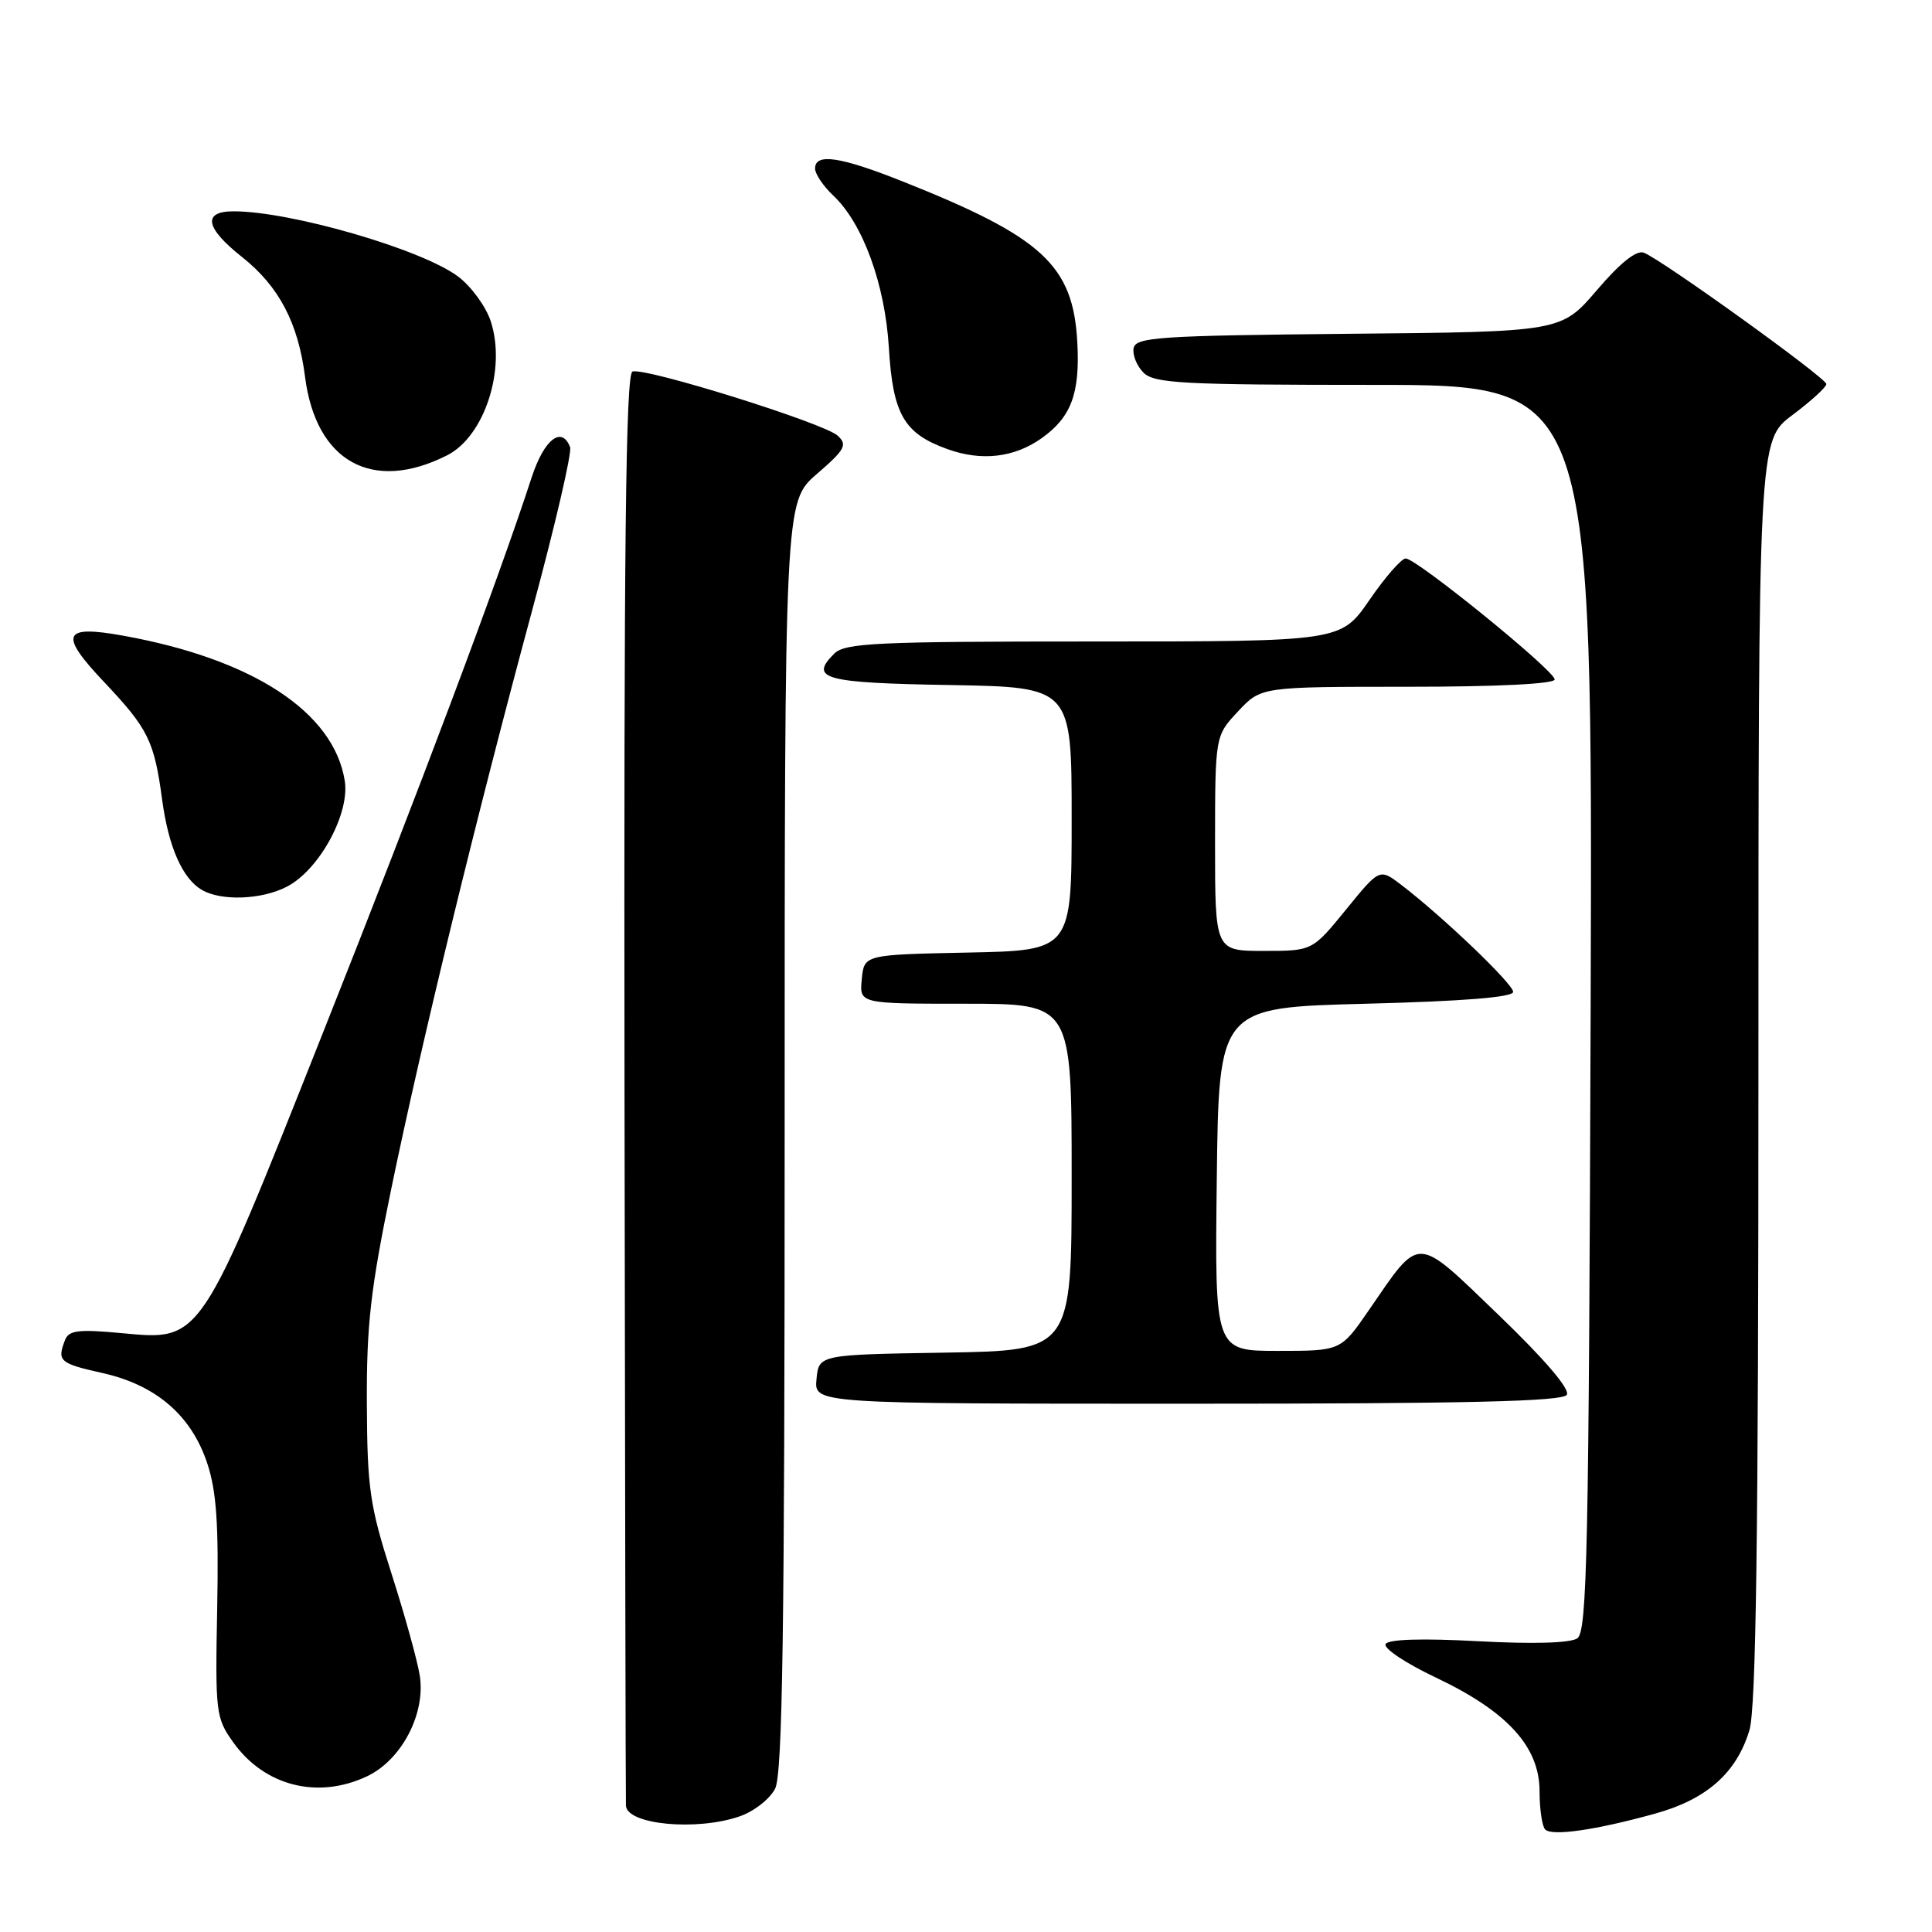 <?xml version="1.0" encoding="UTF-8" standalone="no"?>
<!DOCTYPE svg PUBLIC "-//W3C//DTD SVG 1.1//EN" "http://www.w3.org/Graphics/SVG/1.1/DTD/svg11.dtd" >
<svg xmlns="http://www.w3.org/2000/svg" xmlns:xlink="http://www.w3.org/1999/xlink" version="1.1" viewBox="0 0 256 256">
 <g >
 <path fill="currentColor"
d=" M 219.33 240.31 C 226.15 238.42 230.11 234.91 231.81 229.25 C 232.69 226.30 233.00 203.56 233.00 141.82 C 233.00 58.37 233.00 58.37 237.50 55.00 C 239.97 53.15 242.00 51.30 242.00 50.89 C 242.00 50.09 220.20 34.40 217.81 33.48 C 216.84 33.11 214.67 34.84 211.60 38.44 C 206.87 43.97 206.87 43.97 178.70 44.23 C 153.59 44.47 150.49 44.68 150.21 46.13 C 150.04 47.02 150.63 48.49 151.52 49.38 C 152.94 50.80 156.73 51.00 182.09 51.00 C 211.03 51.00 211.03 51.00 210.77 133.54 C 210.53 205.58 210.31 216.20 209.00 217.09 C 208.06 217.72 203.15 217.86 195.86 217.47 C 188.49 217.07 183.99 217.20 183.60 217.84 C 183.26 218.39 186.27 220.40 190.29 222.30 C 199.76 226.80 204.00 231.46 204.00 237.37 C 204.00 239.73 204.34 242.01 204.75 242.42 C 205.66 243.33 211.47 242.49 219.33 240.31 Z  M 97.97 240.69 C 99.89 240.04 102.01 238.38 102.71 237.00 C 103.69 235.05 103.97 216.12 103.97 150.50 C 103.97 66.50 103.97 66.50 108.23 62.81 C 111.98 59.57 112.32 58.95 111.00 57.73 C 109.21 56.07 85.51 48.66 83.81 49.23 C 82.91 49.53 82.66 72.11 82.75 144.06 C 82.82 196.00 82.90 238.85 82.94 239.28 C 83.14 241.78 92.30 242.64 97.97 240.69 Z  M 48.65 235.36 C 53.22 233.19 56.42 227.06 55.62 222.02 C 55.30 220.00 53.60 213.89 51.85 208.43 C 49.00 199.53 48.66 197.20 48.61 186.00 C 48.56 175.59 49.10 170.83 51.85 157.50 C 55.91 137.85 63.13 108.21 70.48 81.00 C 73.53 69.73 75.81 59.94 75.54 59.25 C 74.44 56.38 72.09 58.22 70.45 63.25 C 66.08 76.69 55.63 104.51 42.90 136.57 C 26.40 178.15 26.74 177.63 16.15 176.65 C 10.36 176.11 9.11 176.27 8.61 177.58 C 7.54 180.35 7.89 180.66 13.56 181.93 C 20.68 183.52 25.35 187.54 27.46 193.89 C 28.69 197.59 28.99 202.00 28.78 213.09 C 28.51 226.92 28.60 227.64 30.90 230.86 C 35.04 236.67 42.12 238.46 48.65 235.36 Z  M 207.61 184.82 C 208.07 184.08 204.65 180.09 198.58 174.25 C 187.43 163.53 188.30 163.56 181.37 173.62 C 177.67 179.00 177.67 179.00 169.32 179.00 C 160.96 179.00 160.96 179.00 161.23 156.25 C 161.50 133.50 161.50 133.50 181.00 133.00 C 193.89 132.67 200.50 132.14 200.50 131.43 C 200.50 130.37 191.14 121.42 185.65 117.23 C 182.80 115.06 182.80 115.06 178.35 120.53 C 173.89 126.00 173.89 126.00 167.45 126.00 C 161.00 126.00 161.00 126.00 161.00 111.75 C 161.01 97.50 161.01 97.50 164.06 94.25 C 167.10 91.00 167.10 91.00 186.55 91.00 C 198.42 91.00 206.00 90.62 206.00 90.03 C 206.00 88.86 187.70 74.00 186.26 74.00 C 185.70 74.00 183.54 76.47 181.46 79.50 C 177.67 85.00 177.67 85.00 144.91 85.00 C 116.07 85.00 111.95 85.19 110.53 86.62 C 107.19 89.95 109.19 90.49 125.83 90.77 C 142.00 91.05 142.00 91.05 142.00 108.50 C 142.00 125.94 142.00 125.94 128.25 126.22 C 114.50 126.50 114.50 126.50 114.19 129.75 C 113.87 133.00 113.87 133.00 127.94 133.00 C 142.00 133.00 142.00 133.00 142.00 155.98 C 142.00 178.95 142.00 178.95 125.25 179.23 C 108.50 179.50 108.50 179.50 108.19 182.75 C 107.87 186.00 107.87 186.00 157.38 186.00 C 194.36 186.00 207.07 185.70 207.61 184.82 Z  M 38.01 117.49 C 42.30 115.28 46.39 107.79 45.68 103.44 C 44.21 94.33 33.50 87.33 16.32 84.23 C 8.28 82.78 7.78 84.02 13.80 90.38 C 19.64 96.56 20.44 98.17 21.49 106.00 C 22.33 112.23 24.18 116.42 26.75 117.92 C 29.32 119.42 34.68 119.22 38.01 117.49 Z  M 59.23 60.34 C 64.20 57.84 67.11 48.89 65.02 42.55 C 64.37 40.59 62.41 37.91 60.67 36.62 C 55.84 33.02 38.53 28.00 30.95 28.00 C 26.80 28.00 27.19 30.19 32.04 34.03 C 36.96 37.93 39.50 42.75 40.42 49.93 C 41.86 61.19 49.34 65.33 59.23 60.34 Z  M 138.00 58.08 C 141.94 55.29 143.12 52.13 142.75 45.37 C 142.20 35.13 138.15 31.41 119.53 24.01 C 111.30 20.74 108.00 20.26 108.00 22.33 C 108.00 23.05 109.09 24.67 110.42 25.92 C 114.33 29.60 117.27 37.65 117.78 46.08 C 118.31 54.91 119.78 57.44 125.54 59.51 C 130.06 61.14 134.38 60.64 138.00 58.08 Z "/>
</g>
</svg>